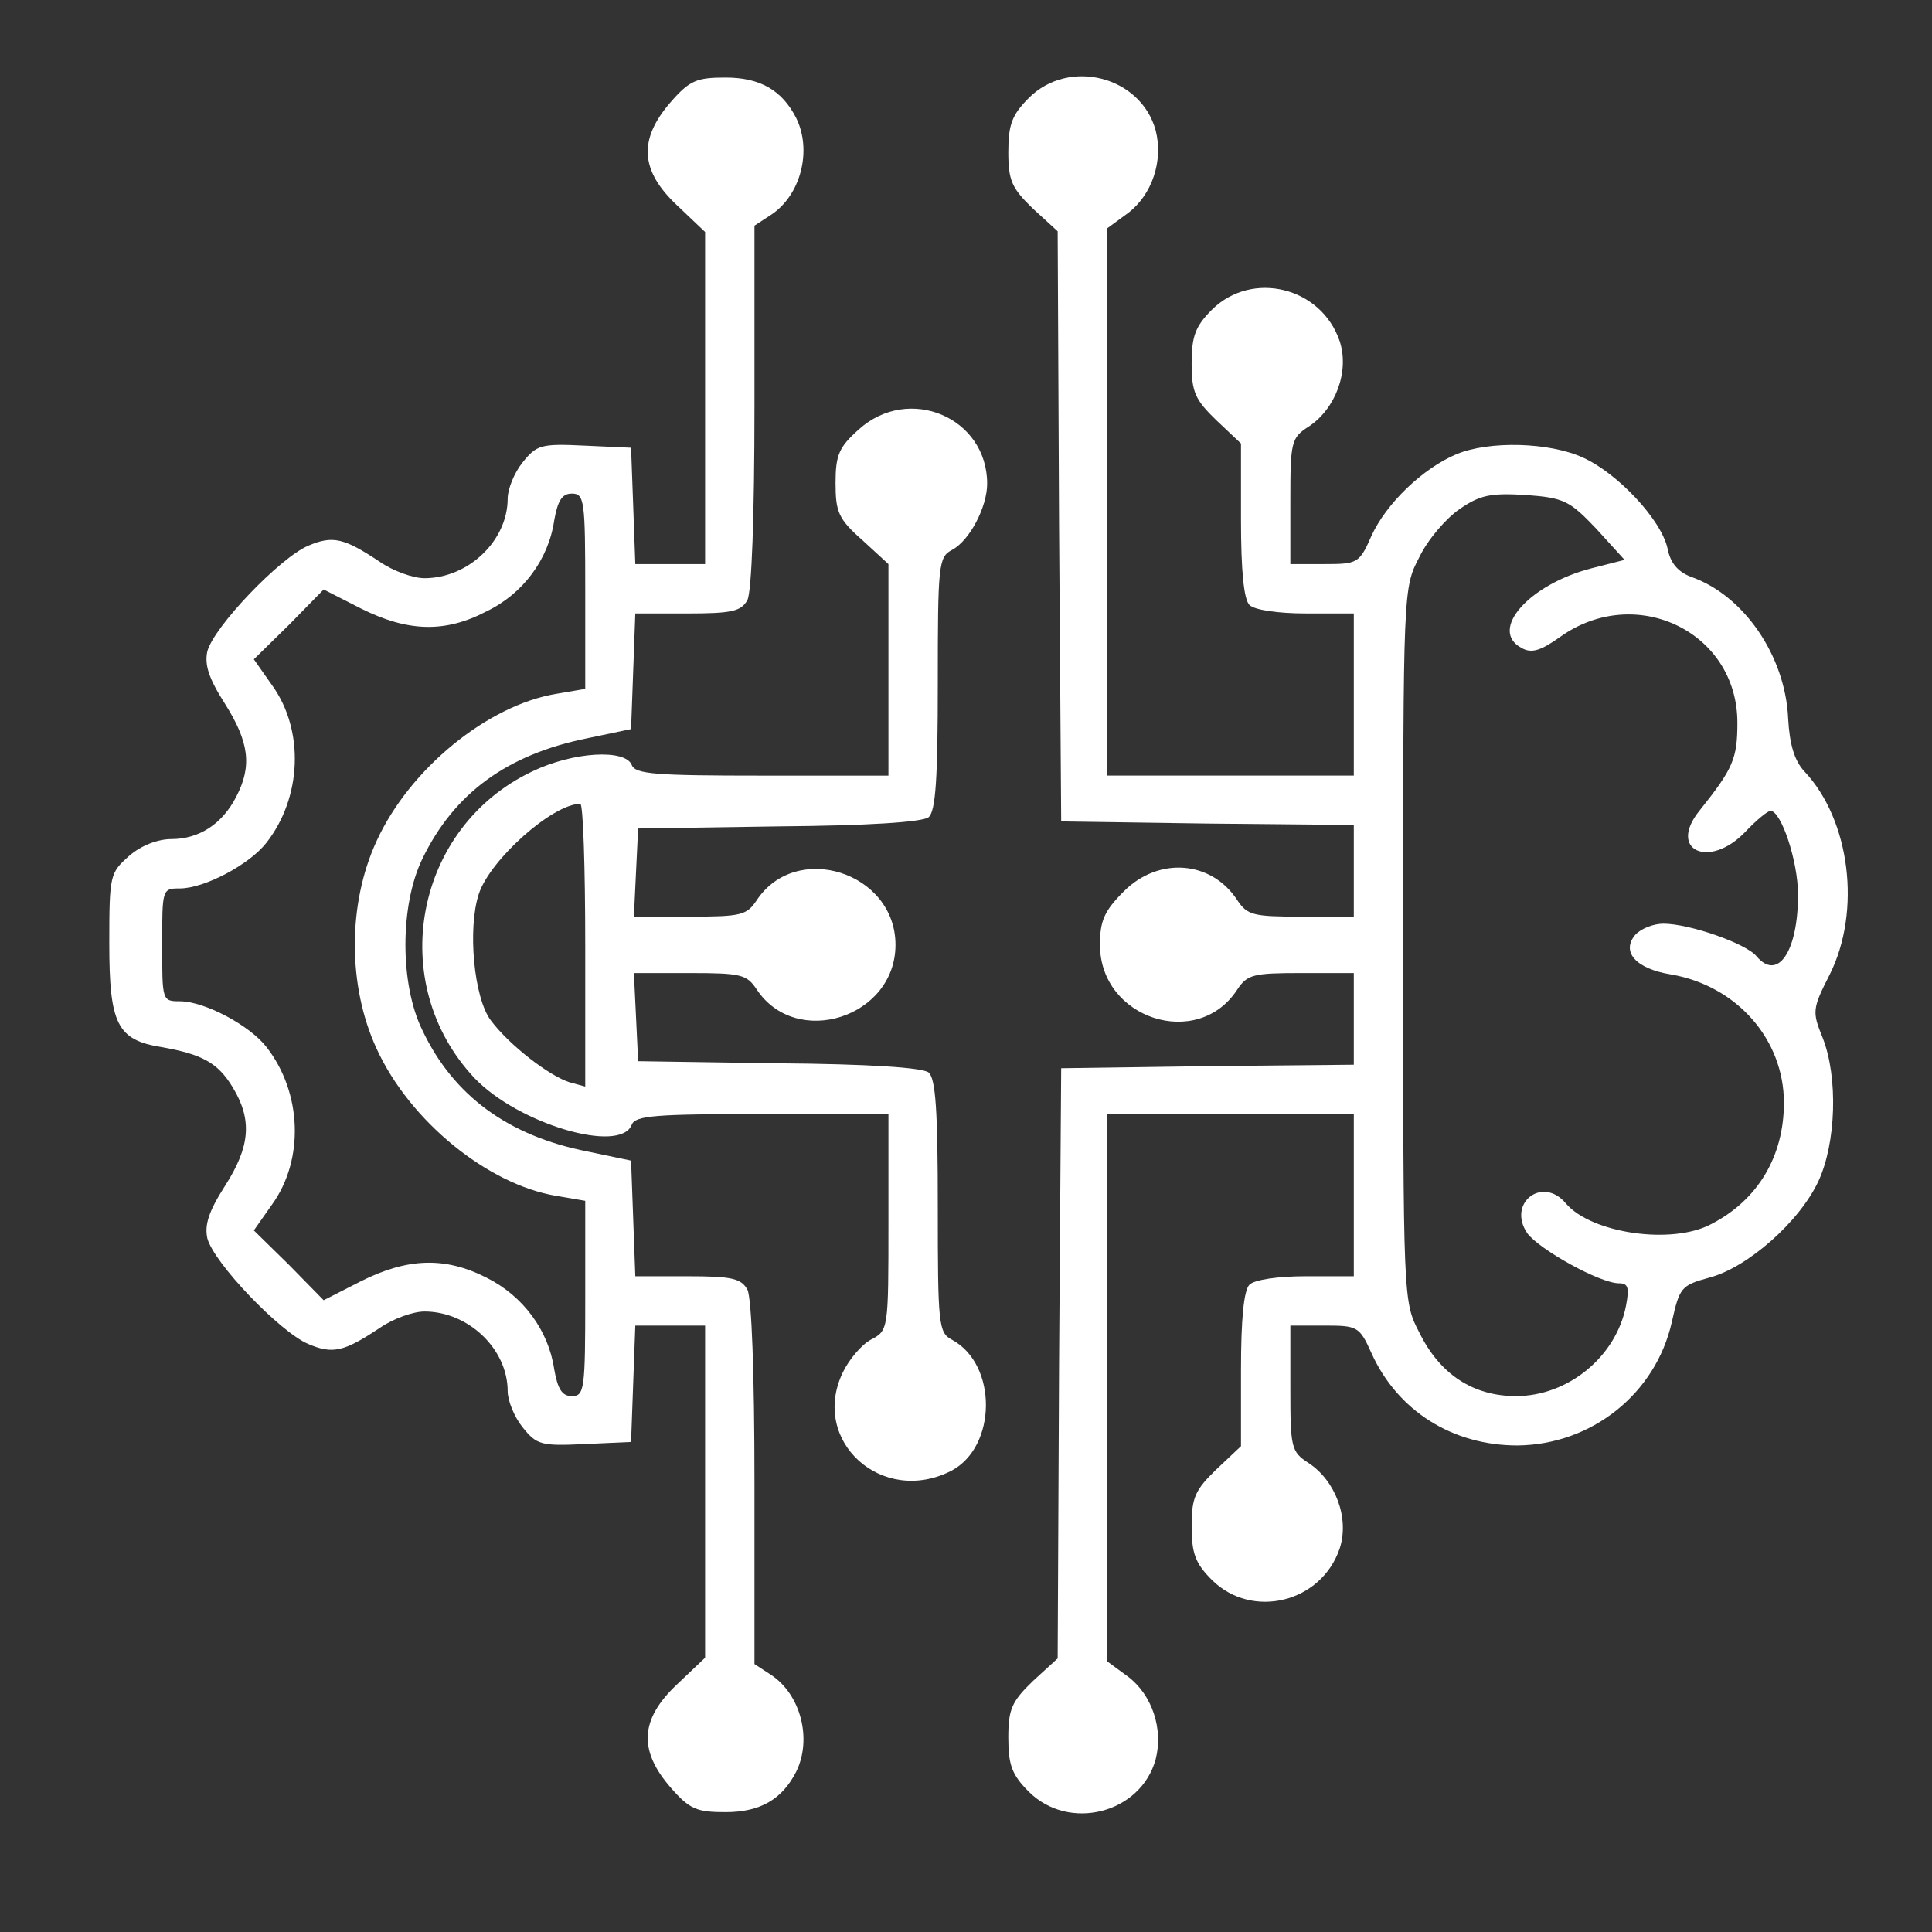 <?xml version="1.0" standalone="no"?>
<!DOCTYPE svg PUBLIC "-//W3C//DTD SVG 20010904//EN"
 "http://www.w3.org/TR/2001/REC-SVG-20010904/DTD/svg10.dtd">
<svg version="1.0" xmlns="http://www.w3.org/2000/svg"
 width="274pt" height="274pt" viewBox="0 0 274 274"
 preserveAspectRatio="xMidYMid meet">
<rect x="0" y="0" width="274" height="274" fill="#333333" stroke="none"/>
<g transform="translate(0,274) scale(0.1,-0.1)"
fill="#ffffff" stroke="none">
<path d="M951 2595 c-46 -53 -43 -97 9 -146 l40 -38 0 -236 0 -235 -50 0 -49
0 -3 83 -3 82 -66 3 c-62 3 -68 1 -88 -24 -12 -15 -21 -38 -21 -51 0 -60 -56
-113 -118 -113 -16 0 -44 10 -63 23 -51 34 -67 38 -102 23 -40 -17 -134 -115
-143 -150 -4 -19 2 -38 25 -74 34 -54 39 -88 16 -132 -20 -39 -53 -60 -92 -60
-19 0 -43 -9 -60 -24 -27 -24 -28 -27 -28 -124 0 -114 11 -137 74 -147 57 -10
80 -22 101 -57 28 -46 25 -84 -11 -140 -23 -36 -29 -55 -25 -74 9 -35 103
-133 143 -150 35 -15 51 -11 102 23 19 13 47 23 63 23 62 0 118 -53 118 -113
0 -13 9 -36 21 -51 20 -25 26 -27 88 -24 l66 3 3 83 3 82 49 0 50 0 0 -235 0
-236 -40 -38 c-52 -49 -55 -93 -9 -146 27 -31 37 -35 78 -35 49 0 80 18 100
57 23 46 7 110 -36 138 l-23 15 0 256 c0 157 -4 263 -10 275 -9 16 -22 19 -85
19 l-74 0 -3 82 -3 82 -62 13 c-112 22 -190 79 -234 172 -32 65 -32 177 0 243
45 93 120 148 234 171 l62 13 3 82 3 82 74 0 c63 0 76 3 85 19 6 12 10 118 10
275 l0 256 23 15 c43 28 59 92 36 138 -20 39 -51 57 -100 57 -41 0 -51 -4 -78
-35z m-121 -694 l0 -138 -41 -7 c-97 -16 -208 -106 -255 -209 -41 -89 -41
-205 0 -294 47 -103 158 -193 255 -209 l41 -7 0 -138 c0 -129 -1 -139 -19
-139 -14 0 -20 10 -25 38 -8 55 -44 104 -96 130 -59 30 -112 28 -178 -5 l-53
-27 -49 50 -50 49 26 37 c46 64 42 159 -8 223 -24 31 -88 65 -123 65 -25 0
-25 1 -25 80 0 79 0 80 25 80 35 0 99 34 123 65 50 64 54 159 8 223 l-26 37
50 49 49 50 53 -27 c66 -33 119 -35 178 -4 52 25 88 74 96 129 5 28 11 38 25
38 18 0 19 -10 19 -139z"/>
<path d="M1459 2601 c-24 -24 -29 -38 -29 -77 0 -40 5 -51 35 -80 l35 -32 2
-419 3 -418 208 -3 207 -2 0 -65 0 -65 -75 0 c-67 0 -76 2 -90 23 -37 57 -112
62 -161 13 -28 -28 -34 -42 -34 -76 0 -105 139 -150 195 -63 14 21 23 23 90
23 l75 0 0 -65 0 -65 -207 -2 -208 -3 -3 -418 -2 -419 -35 -32 c-30 -29 -35
-40 -35 -80 0 -39 5 -53 29 -77 57 -57 159 -31 180 46 11 43 -5 91 -39 117
l-30 22 0 388 0 388 175 0 175 0 0 -115 0 -115 -68 0 c-40 0 -73 -5 -80 -12
-8 -8 -12 -49 -12 -121 l0 -108 -35 -33 c-30 -29 -35 -40 -35 -80 0 -39 5 -53
29 -77 57 -56 155 -32 181 45 14 43 -6 96 -44 121 -25 16 -26 22 -26 106 l0
89 48 0 c47 0 50 -1 67 -39 37 -82 115 -131 207 -131 105 1 196 73 219 175 11
49 13 52 53 63 54 14 128 79 155 137 25 54 28 147 6 203 -15 37 -15 41 10 90
45 90 29 219 -36 288 -14 15 -21 38 -23 75 -4 89 -63 175 -138 201 -18 7 -29
19 -33 40 -9 41 -71 107 -120 129 -48 22 -133 24 -179 5 -48 -20 -100 -70
-121 -116 -17 -39 -20 -40 -67 -40 l-48 0 0 89 c0 84 1 90 26 106 38 25 58 78
44 121 -26 77 -124 101 -181 45 -24 -24 -29 -38 -29 -77 0 -40 5 -51 35 -80
l35 -33 0 -108 c0 -72 4 -113 12 -121 7 -7 40 -12 80 -12 l68 0 0 -115 0 -115
-175 0 -175 0 0 388 0 388 30 22 c34 26 50 74 39 117 -21 77 -123 103 -180 46z
m805 -611 l40 -44 -47 -12 c-89 -23 -146 -88 -99 -113 14 -8 27 -4 55 16 107
76 251 7 251 -122 0 -51 -6 -65 -54 -125 -45 -56 14 -83 65 -30 16 17 32 30
36 30 15 0 39 -71 39 -119 0 -81 -29 -123 -59 -87 -15 18 -95 46 -132 46 -14
0 -32 -7 -40 -16 -20 -24 1 -48 51 -56 93 -16 160 -92 160 -182 0 -76 -37
-138 -103 -172 -56 -30 -170 -13 -206 29 -33 40 -84 1 -55 -42 17 -23 103 -71
130 -71 13 0 15 -6 10 -32 -14 -72 -82 -128 -156 -128 -61 0 -108 31 -137 90
-23 44 -23 45 -23 550 0 505 0 506 23 550 12 25 38 55 57 68 29 20 44 23 94
20 54 -4 62 -8 100 -48z"/>
<path d="M1218 2131 c-28 -25 -33 -36 -33 -76 0 -41 4 -51 38 -81 l37 -34 0
-150 0 -150 -179 0 c-150 0 -180 2 -185 15 -9 23 -83 19 -141 -9 -167 -79
-209 -300 -82 -435 62 -65 207 -108 223 -66 5 13 35 15 185 15 l179 0 0 -153
c0 -153 0 -154 -25 -167 -13 -7 -31 -28 -40 -47 -46 -97 56 -189 154 -139 65
34 66 151 1 186 -19 10 -20 21 -20 189 0 136 -3 181 -13 190 -9 7 -86 12 -213
13 l-199 3 -3 63 -3 62 79 0 c73 0 81 -2 95 -23 56 -85 197 -40 197 63 0 103
-141 148 -197 63 -14 -21 -22 -23 -95 -23 l-79 0 3 63 3 62 199 3 c127 1 204
6 213 13 10 9 13 54 13 190 0 168 1 179 20 189 25 13 50 61 50 94 0 94 -111
141 -182 77z m-388 -732 l0 -200 -22 6 c-29 9 -86 53 -112 88 -24 32 -33 130
-17 179 16 49 105 128 144 128 4 0 7 -90 7 -201z"/>
</g>
</svg>
